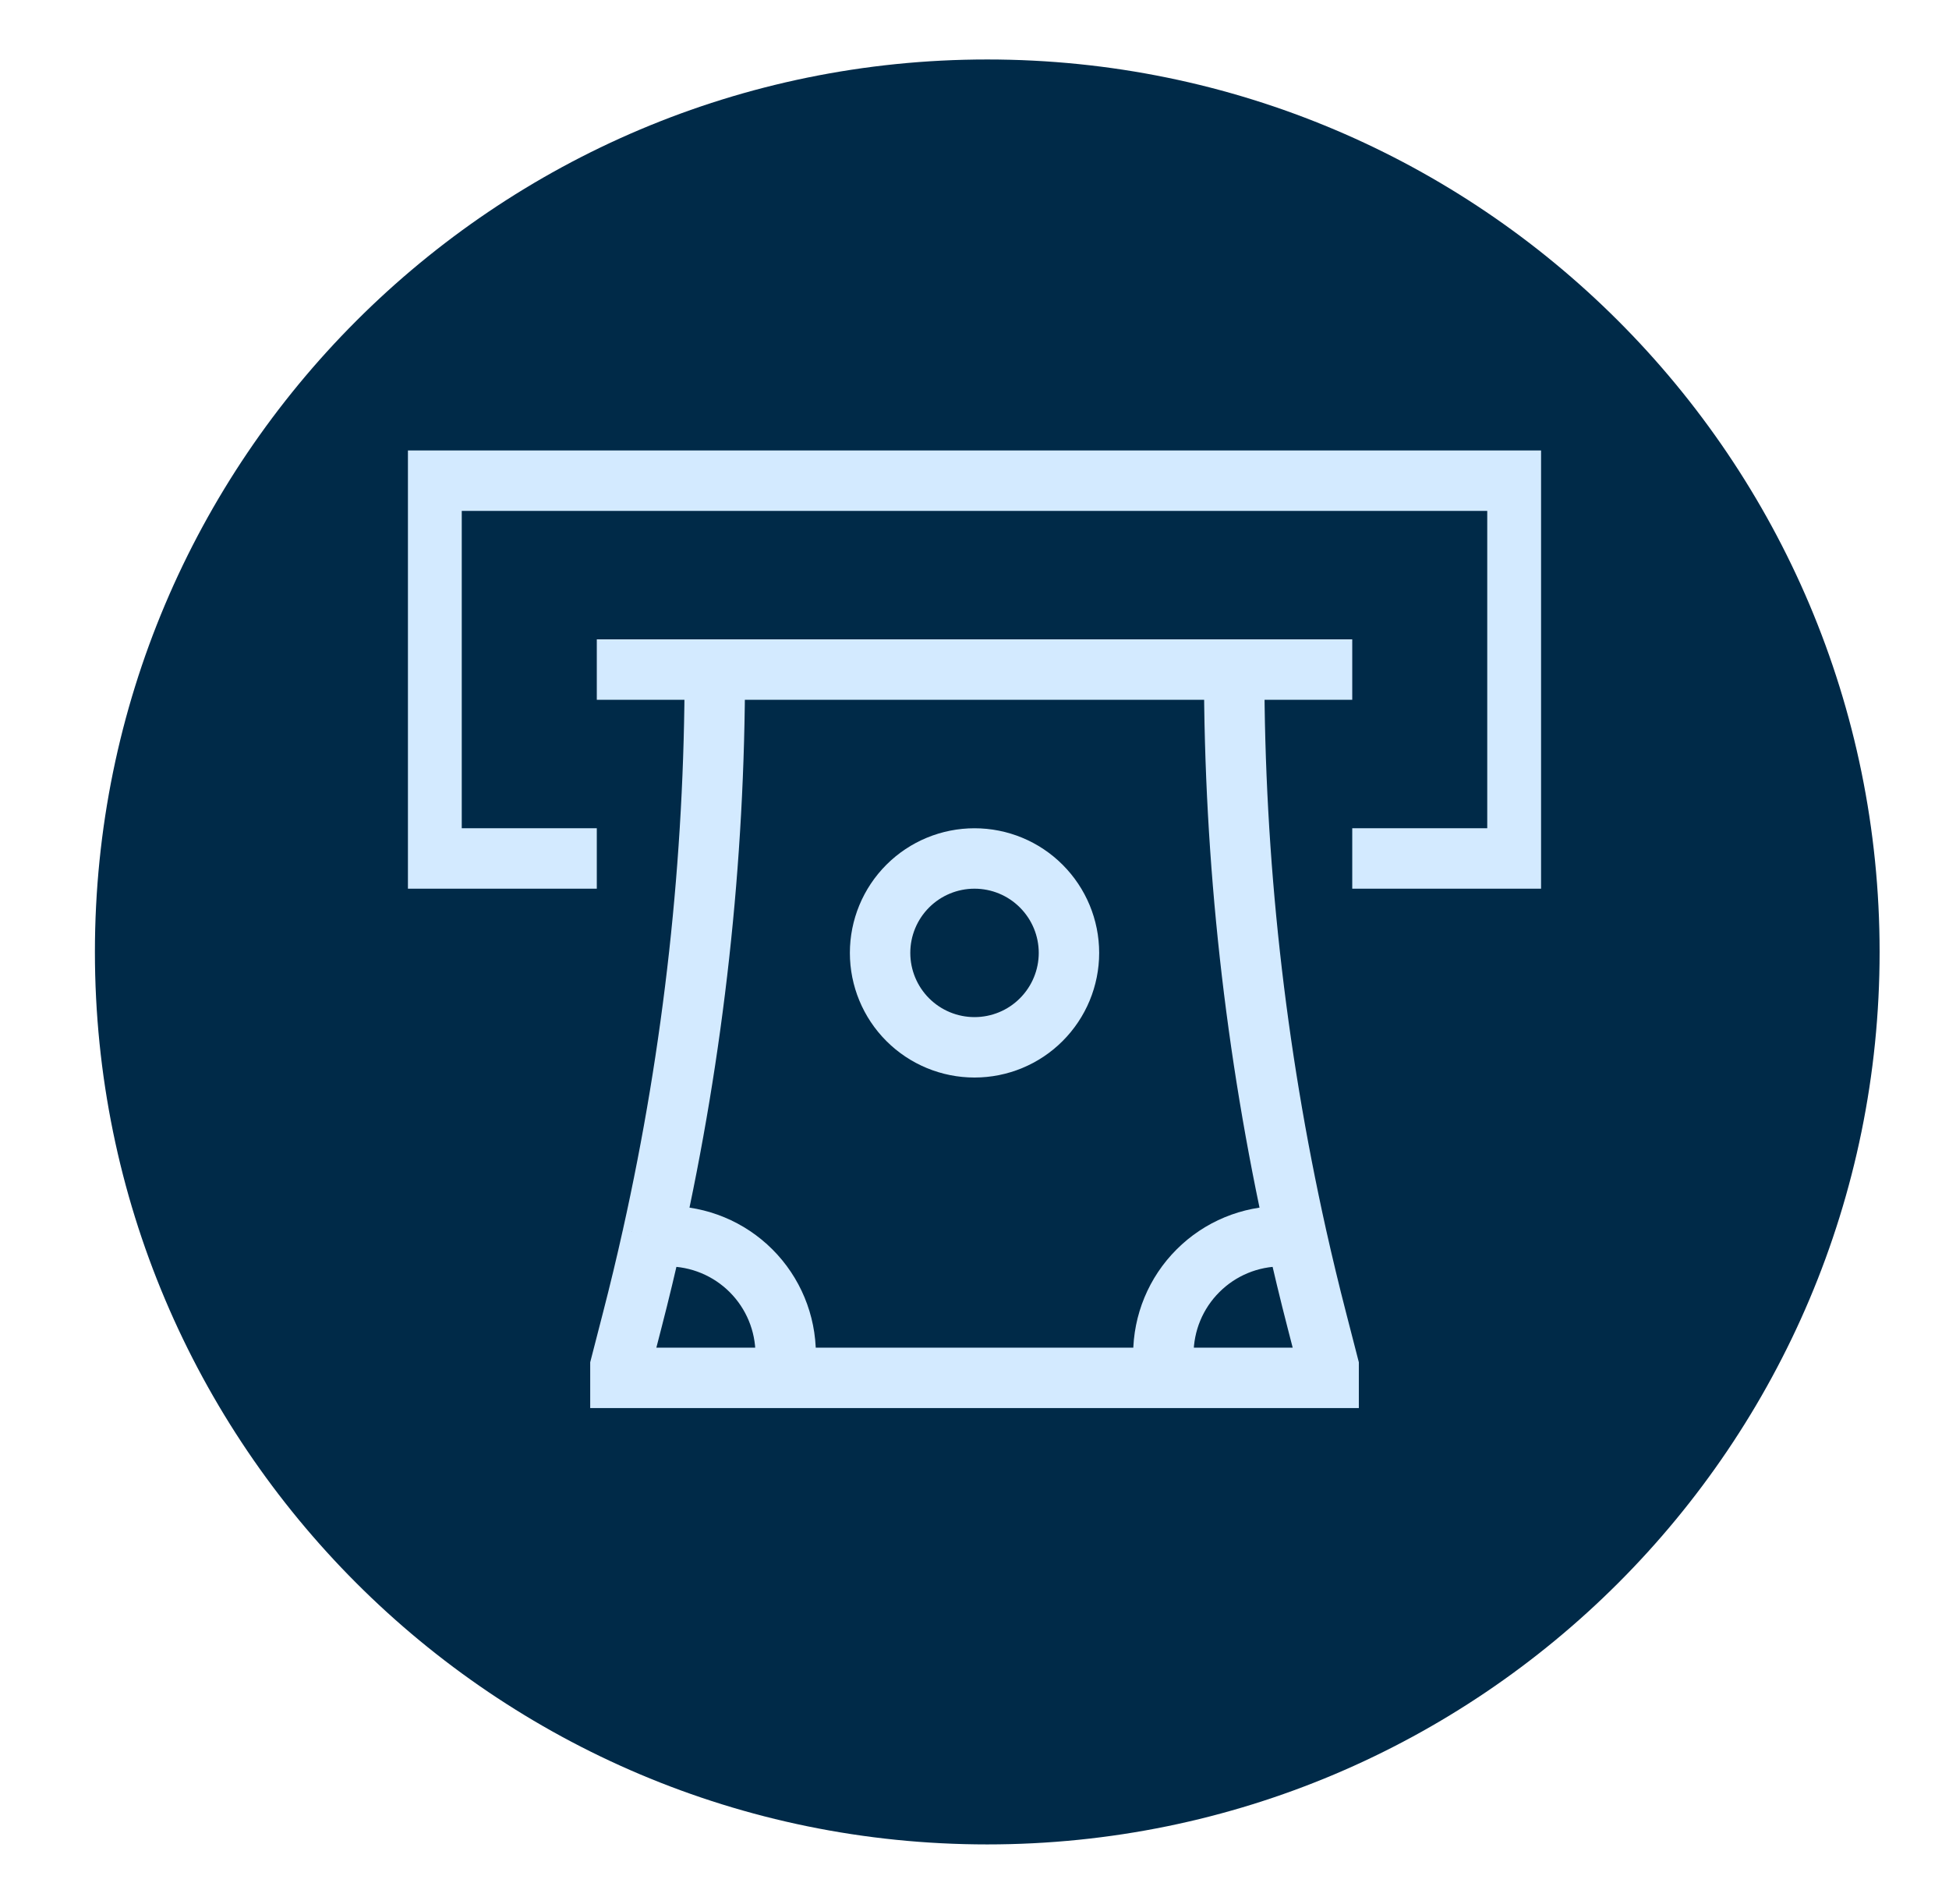 <svg width="43" height="42" viewBox="0 0 43 42" fill="none" xmlns="http://www.w3.org/2000/svg">
<path d="M21.781 1.312C10.909 1.312 2.094 10.127 2.094 21C2.094 31.873 10.909 40.688 21.781 40.688C32.654 40.688 41.469 31.873 41.469 21C41.469 10.127 32.654 1.312 21.781 1.312Z" fill="#002A48"/>
<g clip-path="url(#clip0_12_1303)">
<path d="M27.229 14.771C27.229 18.977 27.692 23.169 28.606 27.271M28.606 27.271H28.271C27.58 27.271 26.918 27.545 26.43 28.034C25.941 28.522 25.667 29.184 25.667 29.875V30.396M28.606 27.271C28.745 27.891 28.893 28.508 29.052 29.123L29.313 30.136V30.396H13.688V30.136L13.949 29.123C14.108 28.508 14.256 27.891 14.394 27.271M15.771 14.771C15.771 18.977 15.309 23.169 14.394 27.271M14.394 27.271H14.729C15.42 27.271 16.082 27.545 16.571 28.034C17.059 28.522 17.334 29.184 17.334 29.875V30.396M13.167 14.771H29.834M13.167 18.938H9.521V10.604H33.479V18.938H29.834M21.5 23.104C20.948 23.104 20.418 22.885 20.027 22.494C19.636 22.103 19.417 21.573 19.417 21.021C19.417 20.468 19.636 19.939 20.027 19.548C20.418 19.157 20.948 18.938 21.5 18.938C22.053 18.938 22.583 19.157 22.973 19.548C23.364 19.939 23.584 20.468 23.584 21.021C23.584 21.573 23.364 22.103 22.973 22.494C22.583 22.885 22.053 23.104 21.5 23.104Z" stroke="#D3EAFF" stroke-width="1.333"/>
</g>
<defs>
<clipPath id="clip0_12_1303">
<rect width="25" height="25" fill="white" transform="translate(9 8)"/>
</clipPath>
</defs>
</svg>
